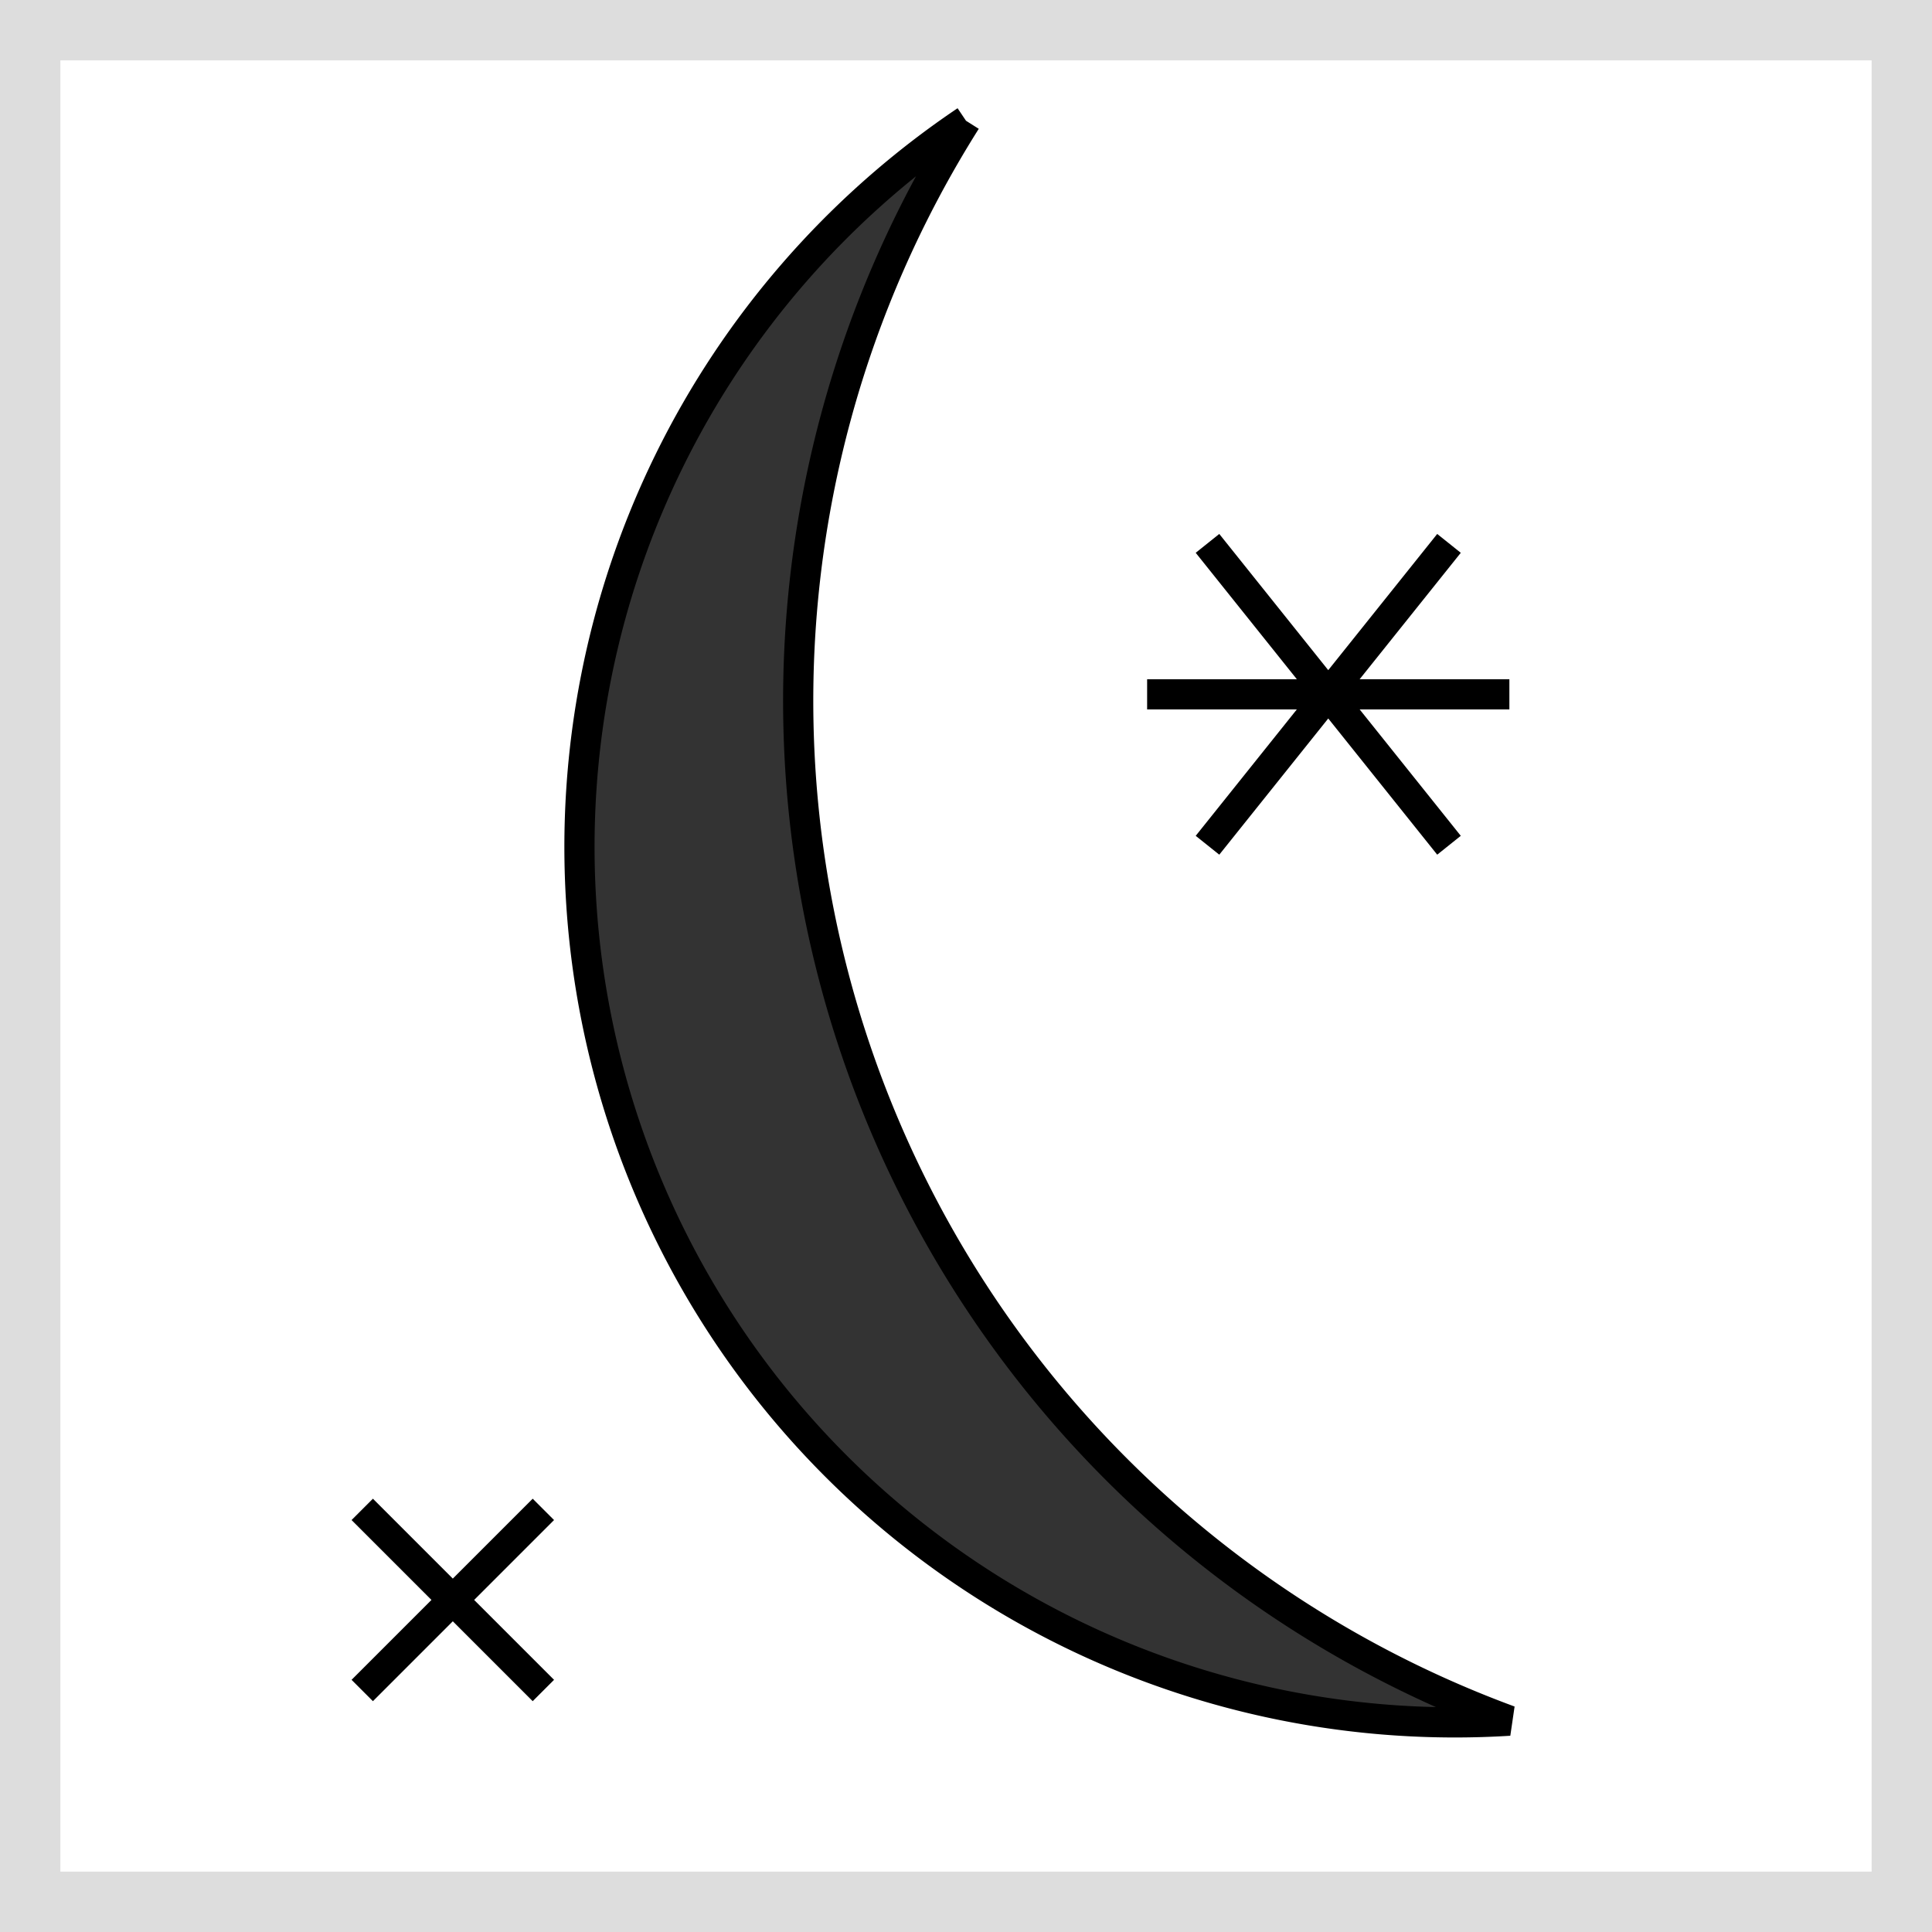 <svg xmlns="http://www.w3.org/2000/svg" width="32" height="32"><rect width="100%" height="100%" fill="#808080" stroke="none"/><path fill="#fff" stroke="#ddd" d="M0.5,0.5 31.5,0.5 31.5,31.5 0.5,31.5Z"/><path stroke="#000" stroke-width=".5" fill="#333" d="M16,2 A14.5,14.5 0 0 0 25,28.5 A18,18 0 0 1 16,2 M6,25 9,28 M6,28 9,25 M20,9 24,14 M20,14 24,9 M19,11.5 25,11.5"/></svg>